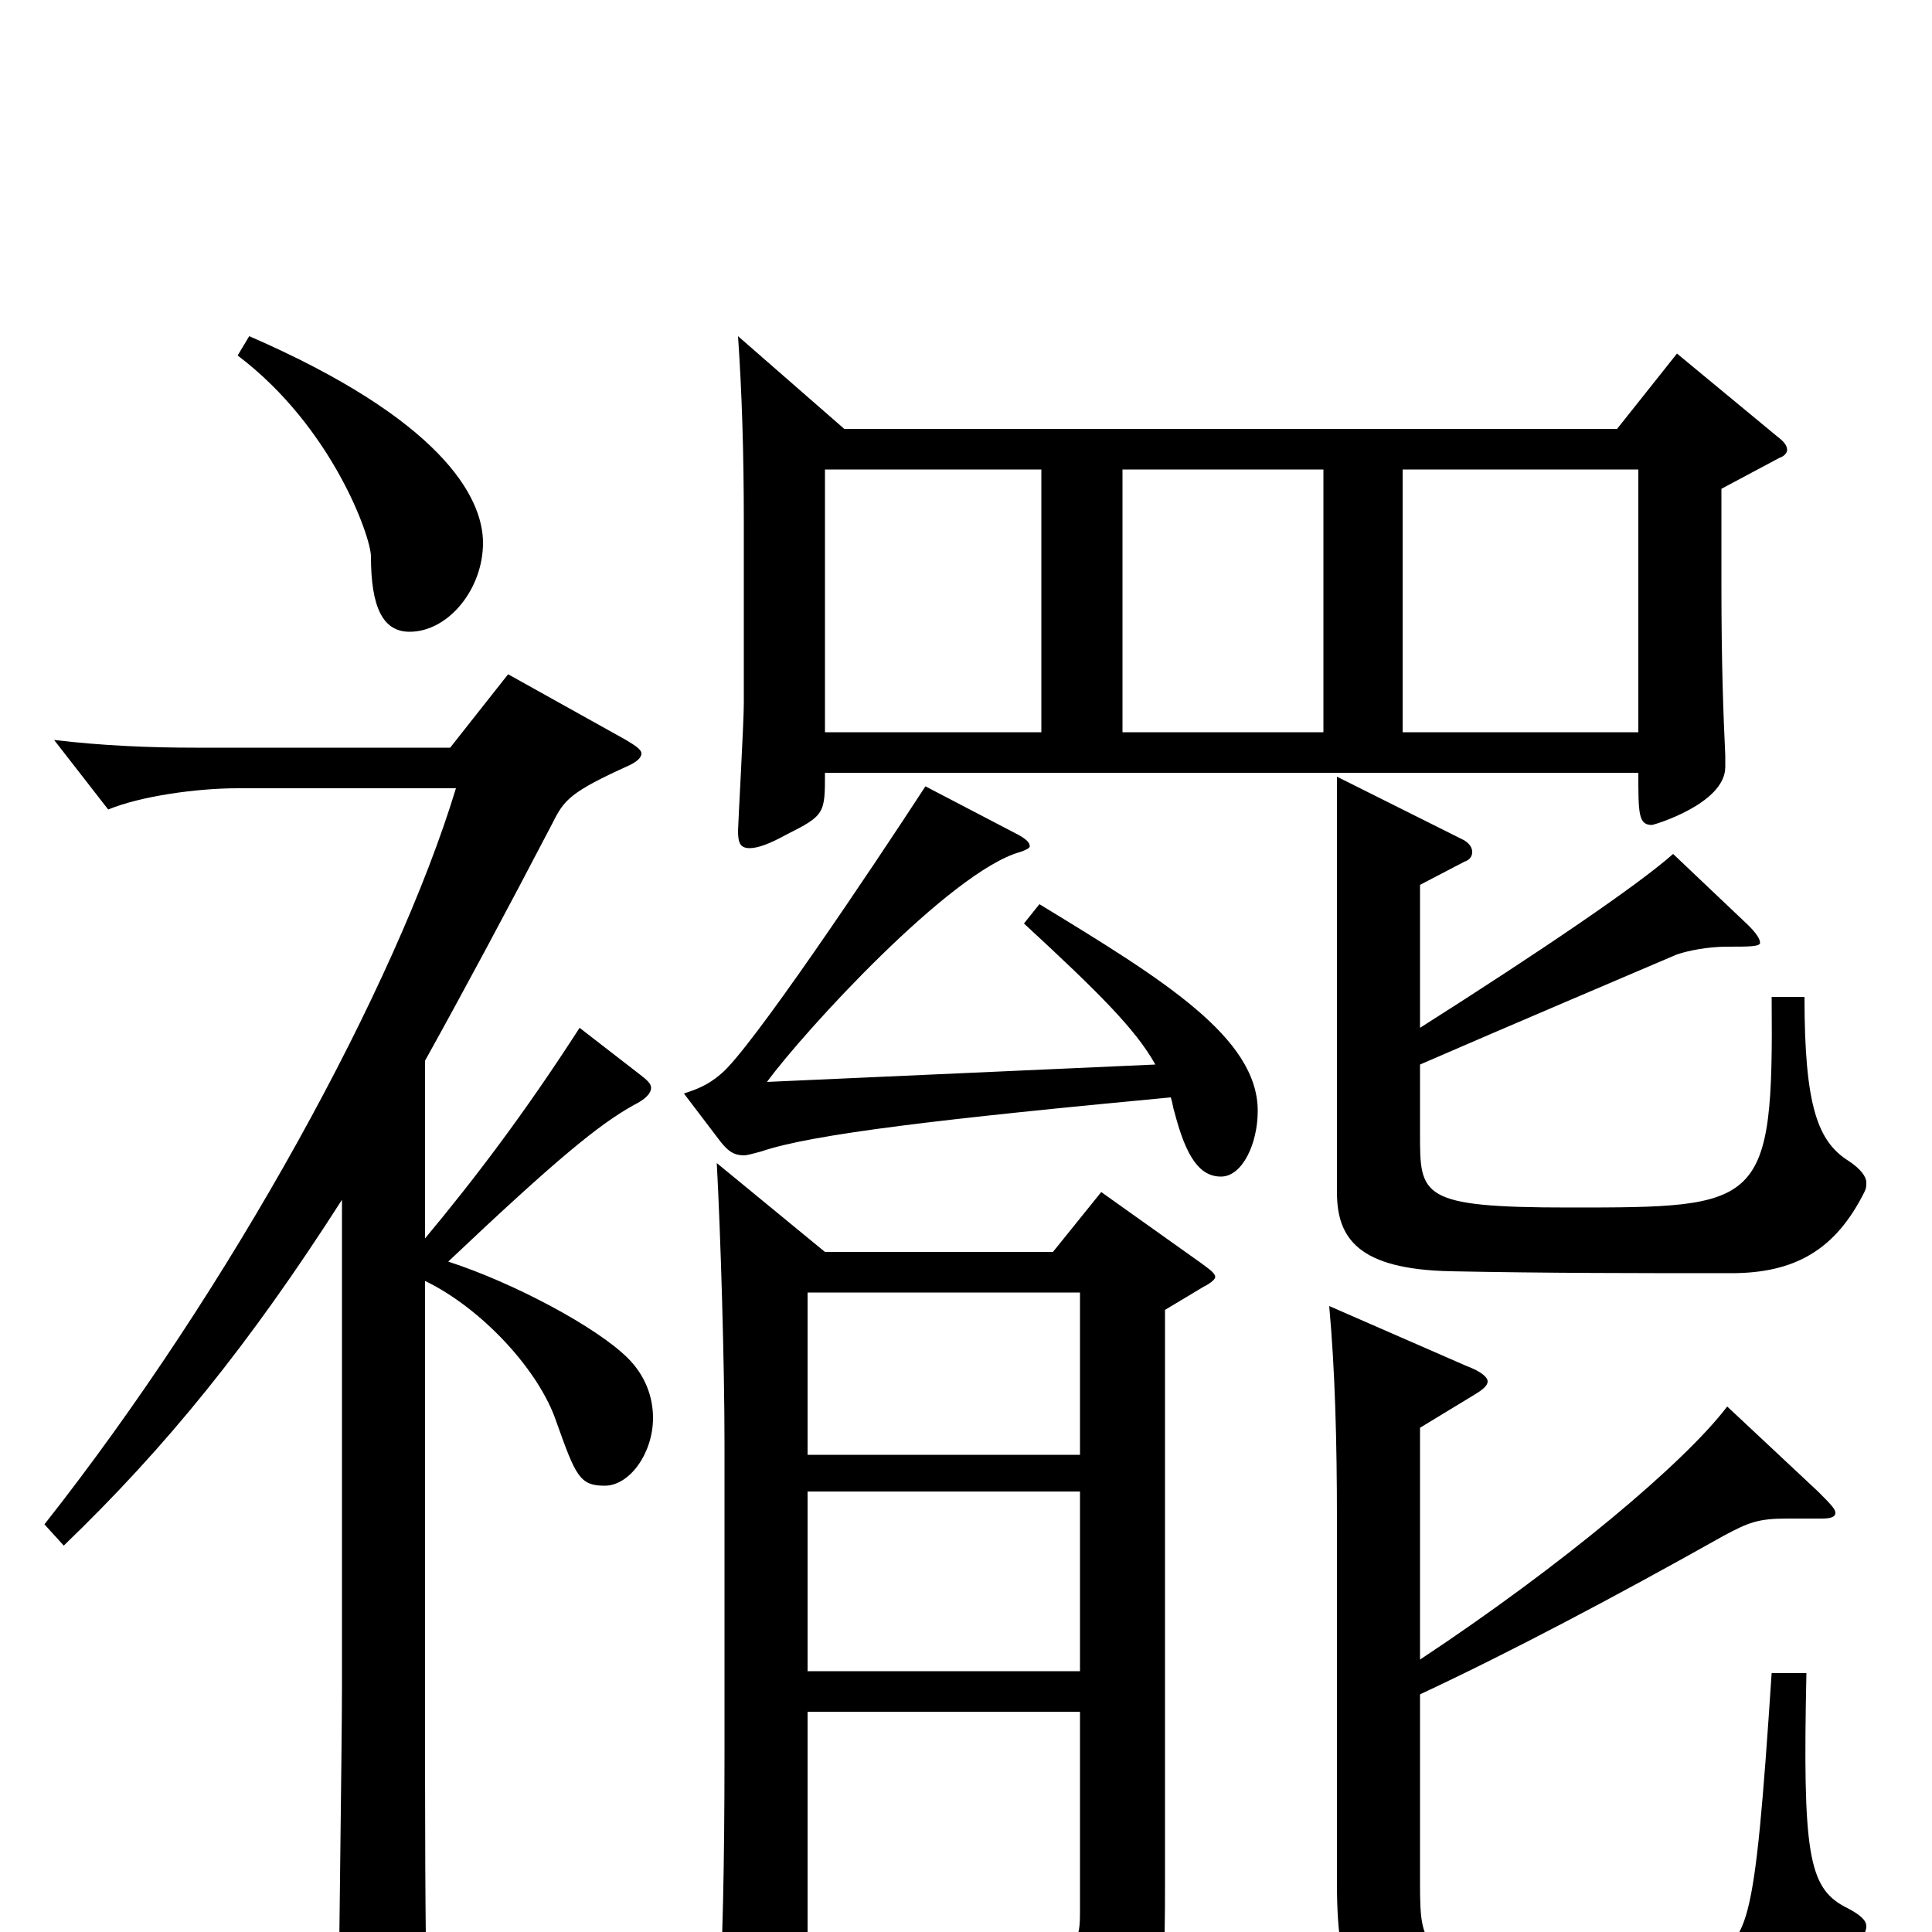 <svg xmlns="http://www.w3.org/2000/svg" viewBox="0 -1000 1000 1000">
	<path fill="#000000" d="M868 -817L837 -778H437L382 -826C384 -797 385 -766 385 -729V-636C385 -626 382 -573 382 -570C382 -564 383 -561 388 -561C392 -561 398 -563 407 -568C427 -578 427 -579 427 -600H848C848 -579 848 -573 855 -573C856 -573 893 -584 893 -603V-609C892 -630 891 -656 891 -698V-747L921 -763C924 -764 925 -766 925 -767C925 -769 924 -771 920 -774ZM581 -621V-757H685V-621ZM726 -621V-757H848V-621ZM427 -621V-757H539V-621ZM418 -247V-331H559V-247ZM570 -383L545 -352H427L371 -398C373 -361 375 -294 375 -253V-92C375 -34 374 9 372 39V53C372 67 374 72 380 72C384 72 392 69 402 63C417 55 418 52 418 40V-114H559V-11C559 4 558 10 536 10C522 10 498 8 461 2L457 17C523 34 537 43 545 69C547 76 549 79 552 79C554 79 556 78 559 76C601 52 603 47 603 -25V-322L623 -334C627 -336 629 -338 629 -339C629 -341 626 -343 622 -346ZM418 -135V-228H559V-135ZM530 -522C569 -486 588 -467 598 -449L397 -440C416 -466 492 -549 528 -559C531 -560 533 -561 533 -562C533 -564 531 -566 525 -569L479 -593C451 -550 388 -456 373 -444C366 -438 360 -436 354 -434L373 -409C377 -404 380 -402 385 -402C387 -402 390 -403 394 -404C420 -413 489 -421 606 -432C607 -429 607 -427 608 -424C614 -401 621 -391 632 -391C643 -391 651 -408 651 -425C651 -463 602 -493 538 -532ZM123 -816C172 -779 192 -722 192 -712C192 -686 198 -673 212 -673C232 -673 250 -695 250 -719C250 -743 228 -783 129 -826ZM917 -484C918 -375 912 -375 812 -375C735 -375 735 -381 735 -413V-449C781 -469 847 -497 868 -506C874 -508 884 -510 894 -510C905 -510 911 -510 911 -512C911 -514 909 -517 905 -521L866 -558C848 -542 798 -508 735 -468V-542L758 -554C761 -555 762 -557 762 -559C762 -561 761 -563 758 -565L692 -598V-383C692 -359 703 -343 751 -342C801 -341 848 -341 896 -341C929 -341 950 -353 965 -383C966 -385 966 -386 966 -388C966 -391 963 -395 957 -399C941 -409 934 -427 934 -484ZM300 -468C271 -423 245 -389 220 -359V-451C240 -487 262 -528 286 -574C292 -586 295 -590 326 -604C330 -606 332 -608 332 -610C332 -612 329 -614 324 -617L263 -651L233 -613H101C78 -613 53 -614 28 -617L56 -581C73 -588 102 -592 123 -592H236C205 -490 120 -334 23 -211L33 -200C86 -251 129 -304 177 -379V-127C177 -96 175 41 175 68C175 82 176 88 181 88C185 88 191 83 201 76C219 63 221 59 221 38C220 -5 220 -56 220 -125V-337C249 -323 279 -291 288 -264C298 -236 300 -231 313 -231C326 -231 338 -248 338 -266C338 -277 334 -288 325 -297C309 -313 266 -336 232 -347C288 -400 310 -418 328 -428C334 -431 337 -434 337 -437C337 -439 335 -441 331 -444ZM917 -134C908 2 905 7 881 12C869 14 836 16 806 16C737 16 735 11 735 -25V-123C782 -145 835 -173 892 -205C905 -212 910 -214 925 -214H943C948 -214 950 -215 950 -217C950 -219 947 -222 941 -228L894 -272C872 -243 809 -190 735 -141V-261L763 -278C768 -281 770 -283 770 -285C770 -287 767 -290 759 -293L688 -324C691 -291 692 -254 692 -213V-25C692 28 703 52 750 52C798 52 867 52 908 51C932 50 946 38 964 4C965 1 966 -1 966 -3C966 -6 963 -9 955 -13C936 -23 933 -41 935 -134Z"/>
</svg>